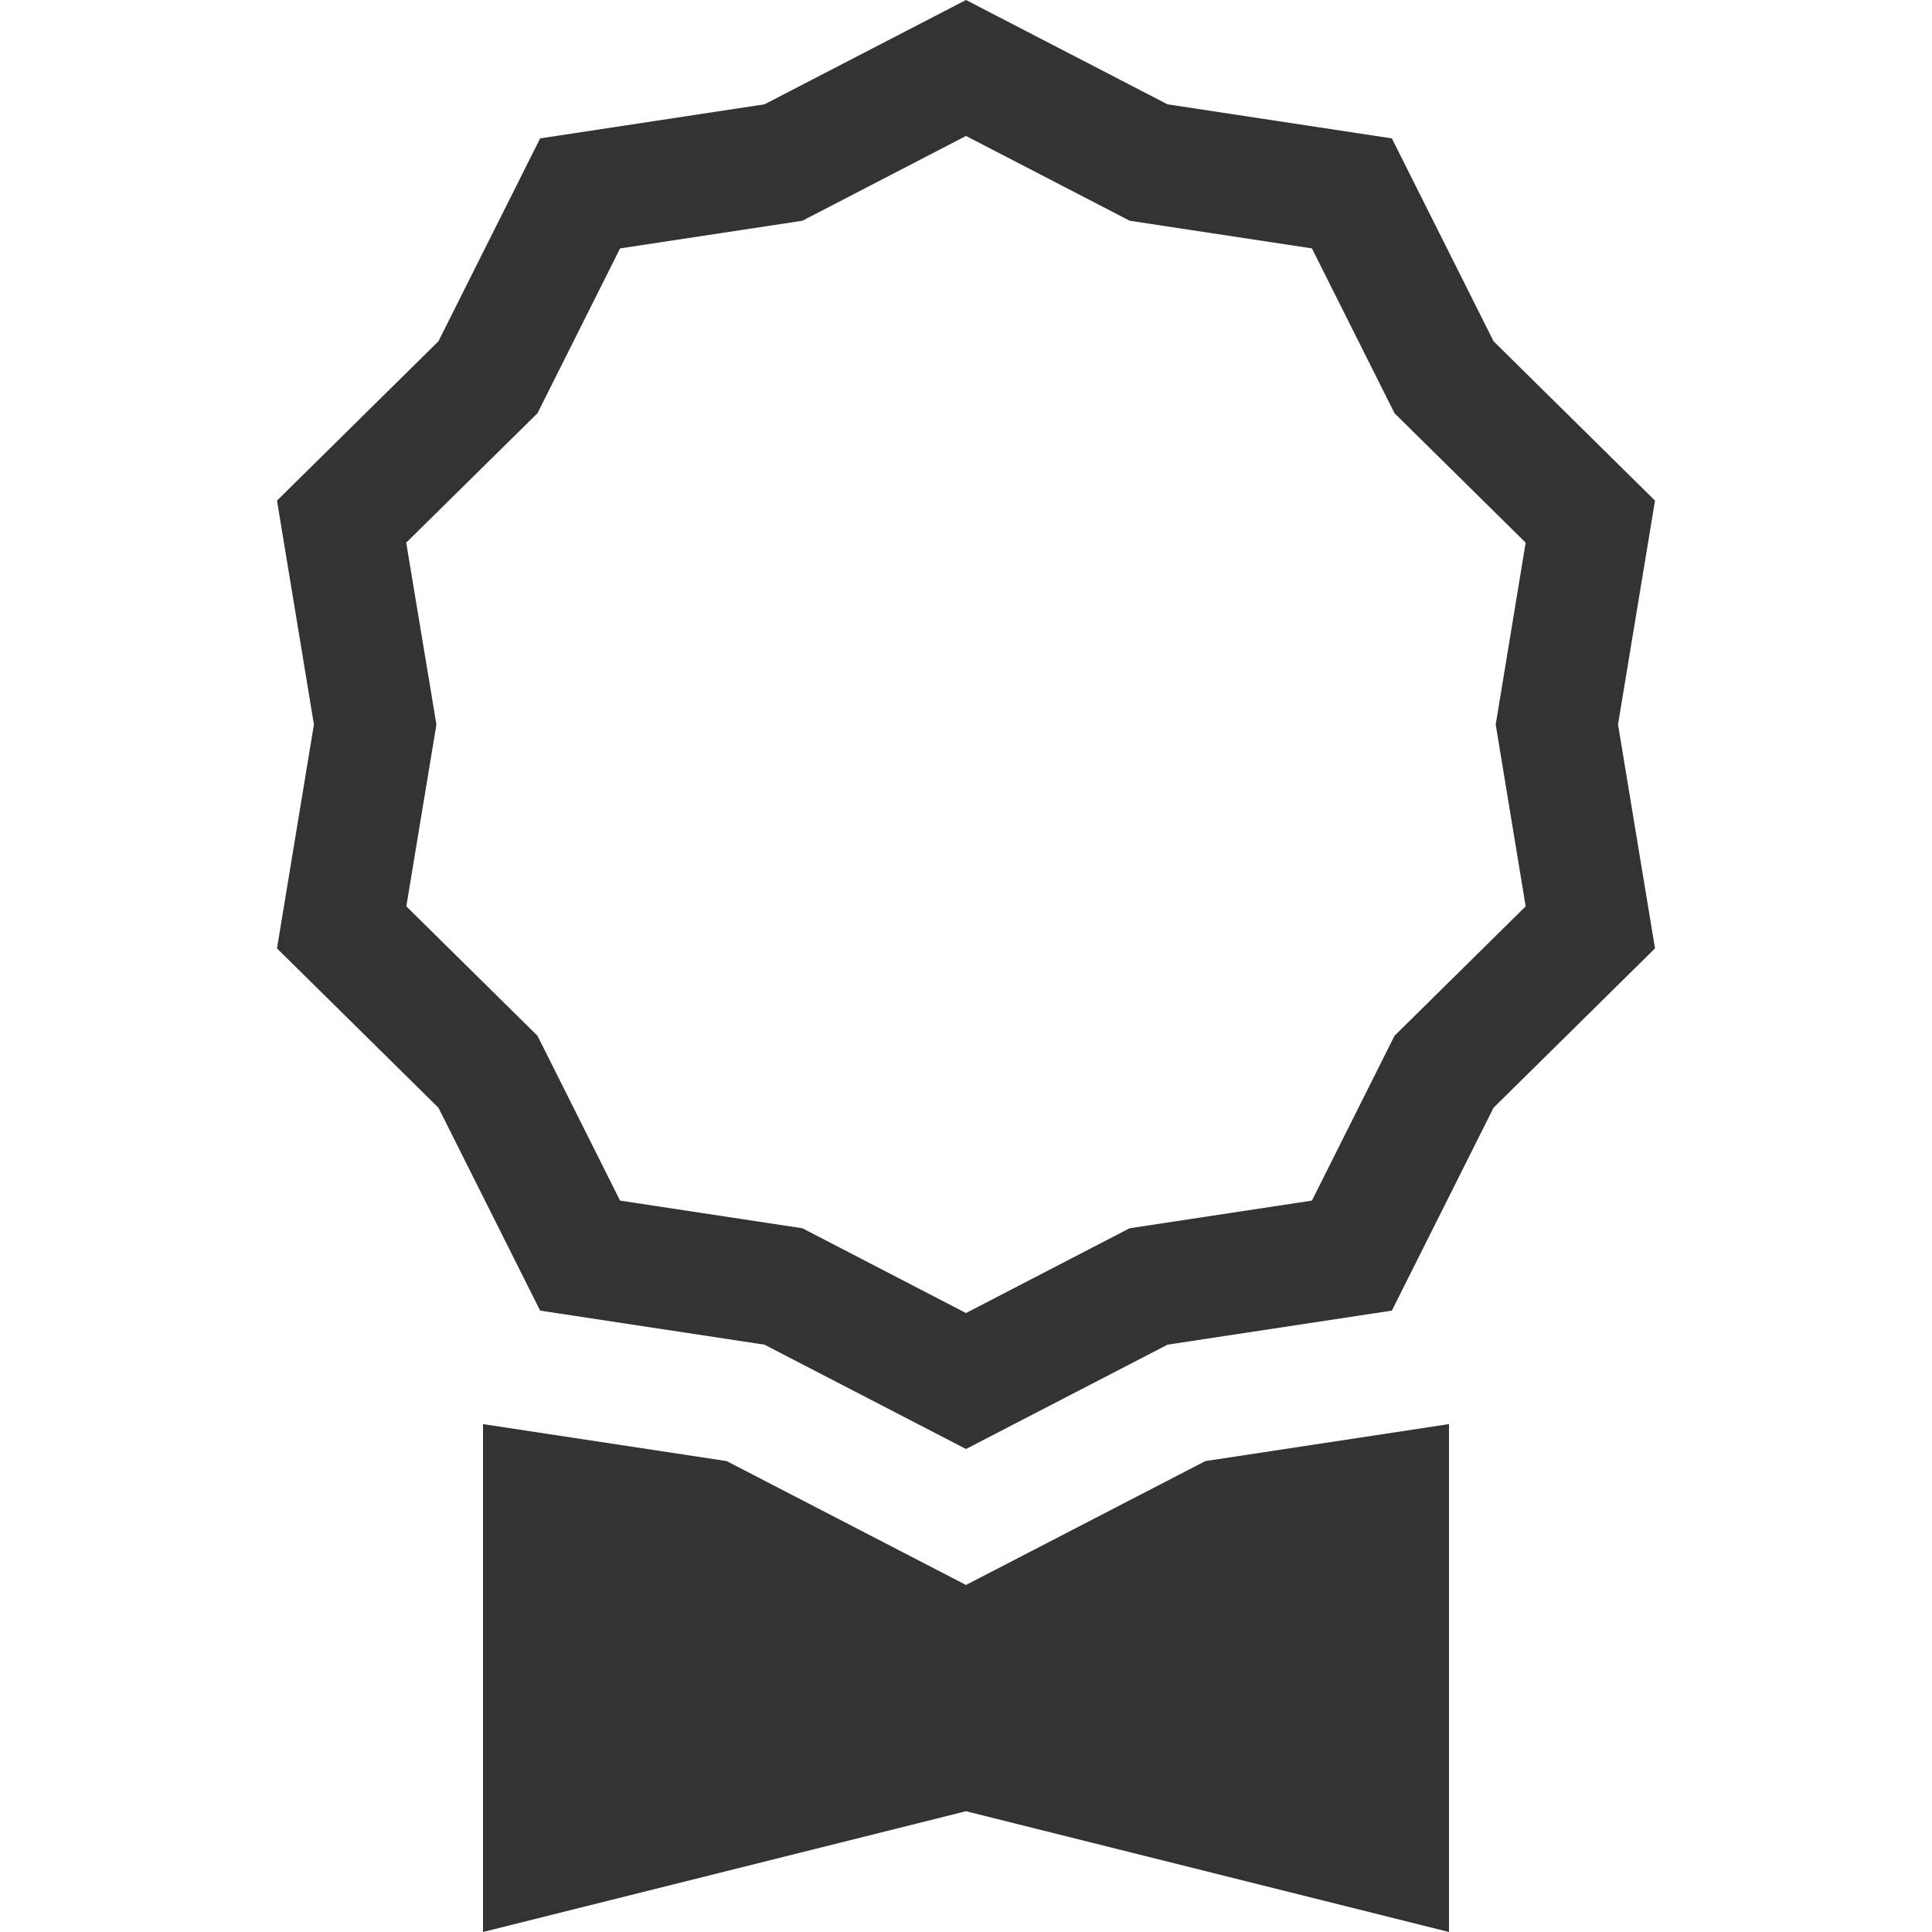 <svg width="35" height="35" viewBox="0 0 35 35" fill="none" xmlns="http://www.w3.org/2000/svg">
<path d="M21.151 1.89L17.5 0L13.849 1.89L9.785 2.507L7.943 6.182L5.018 9.069L5.687 13.125L5.018 17.181L7.943 20.068L9.785 23.743L13.849 24.36L17.5 26.25L21.151 24.36L25.215 23.743L27.057 20.068L29.982 17.181L29.312 13.125L29.982 9.069L27.057 6.182L25.215 2.507L21.151 1.89ZM23.767 4.5L25.263 7.486L27.639 9.831L27.096 13.125L27.639 16.419L25.263 18.764L23.767 21.75L20.464 22.251L17.5 23.787L14.536 22.251L11.233 21.75L9.737 18.764L7.361 16.419L7.906 13.125L7.359 9.831L9.737 7.486L11.233 4.5L14.536 3.999L17.5 2.463L20.466 3.999L23.767 4.5Z" fill="#323432"/>
<path d="M8.75 25.799V35L17.5 32.812L26.25 35V25.799L21.836 26.469L17.5 28.713L13.164 26.469L8.75 25.799Z" fill="#323432"/>
</svg>
